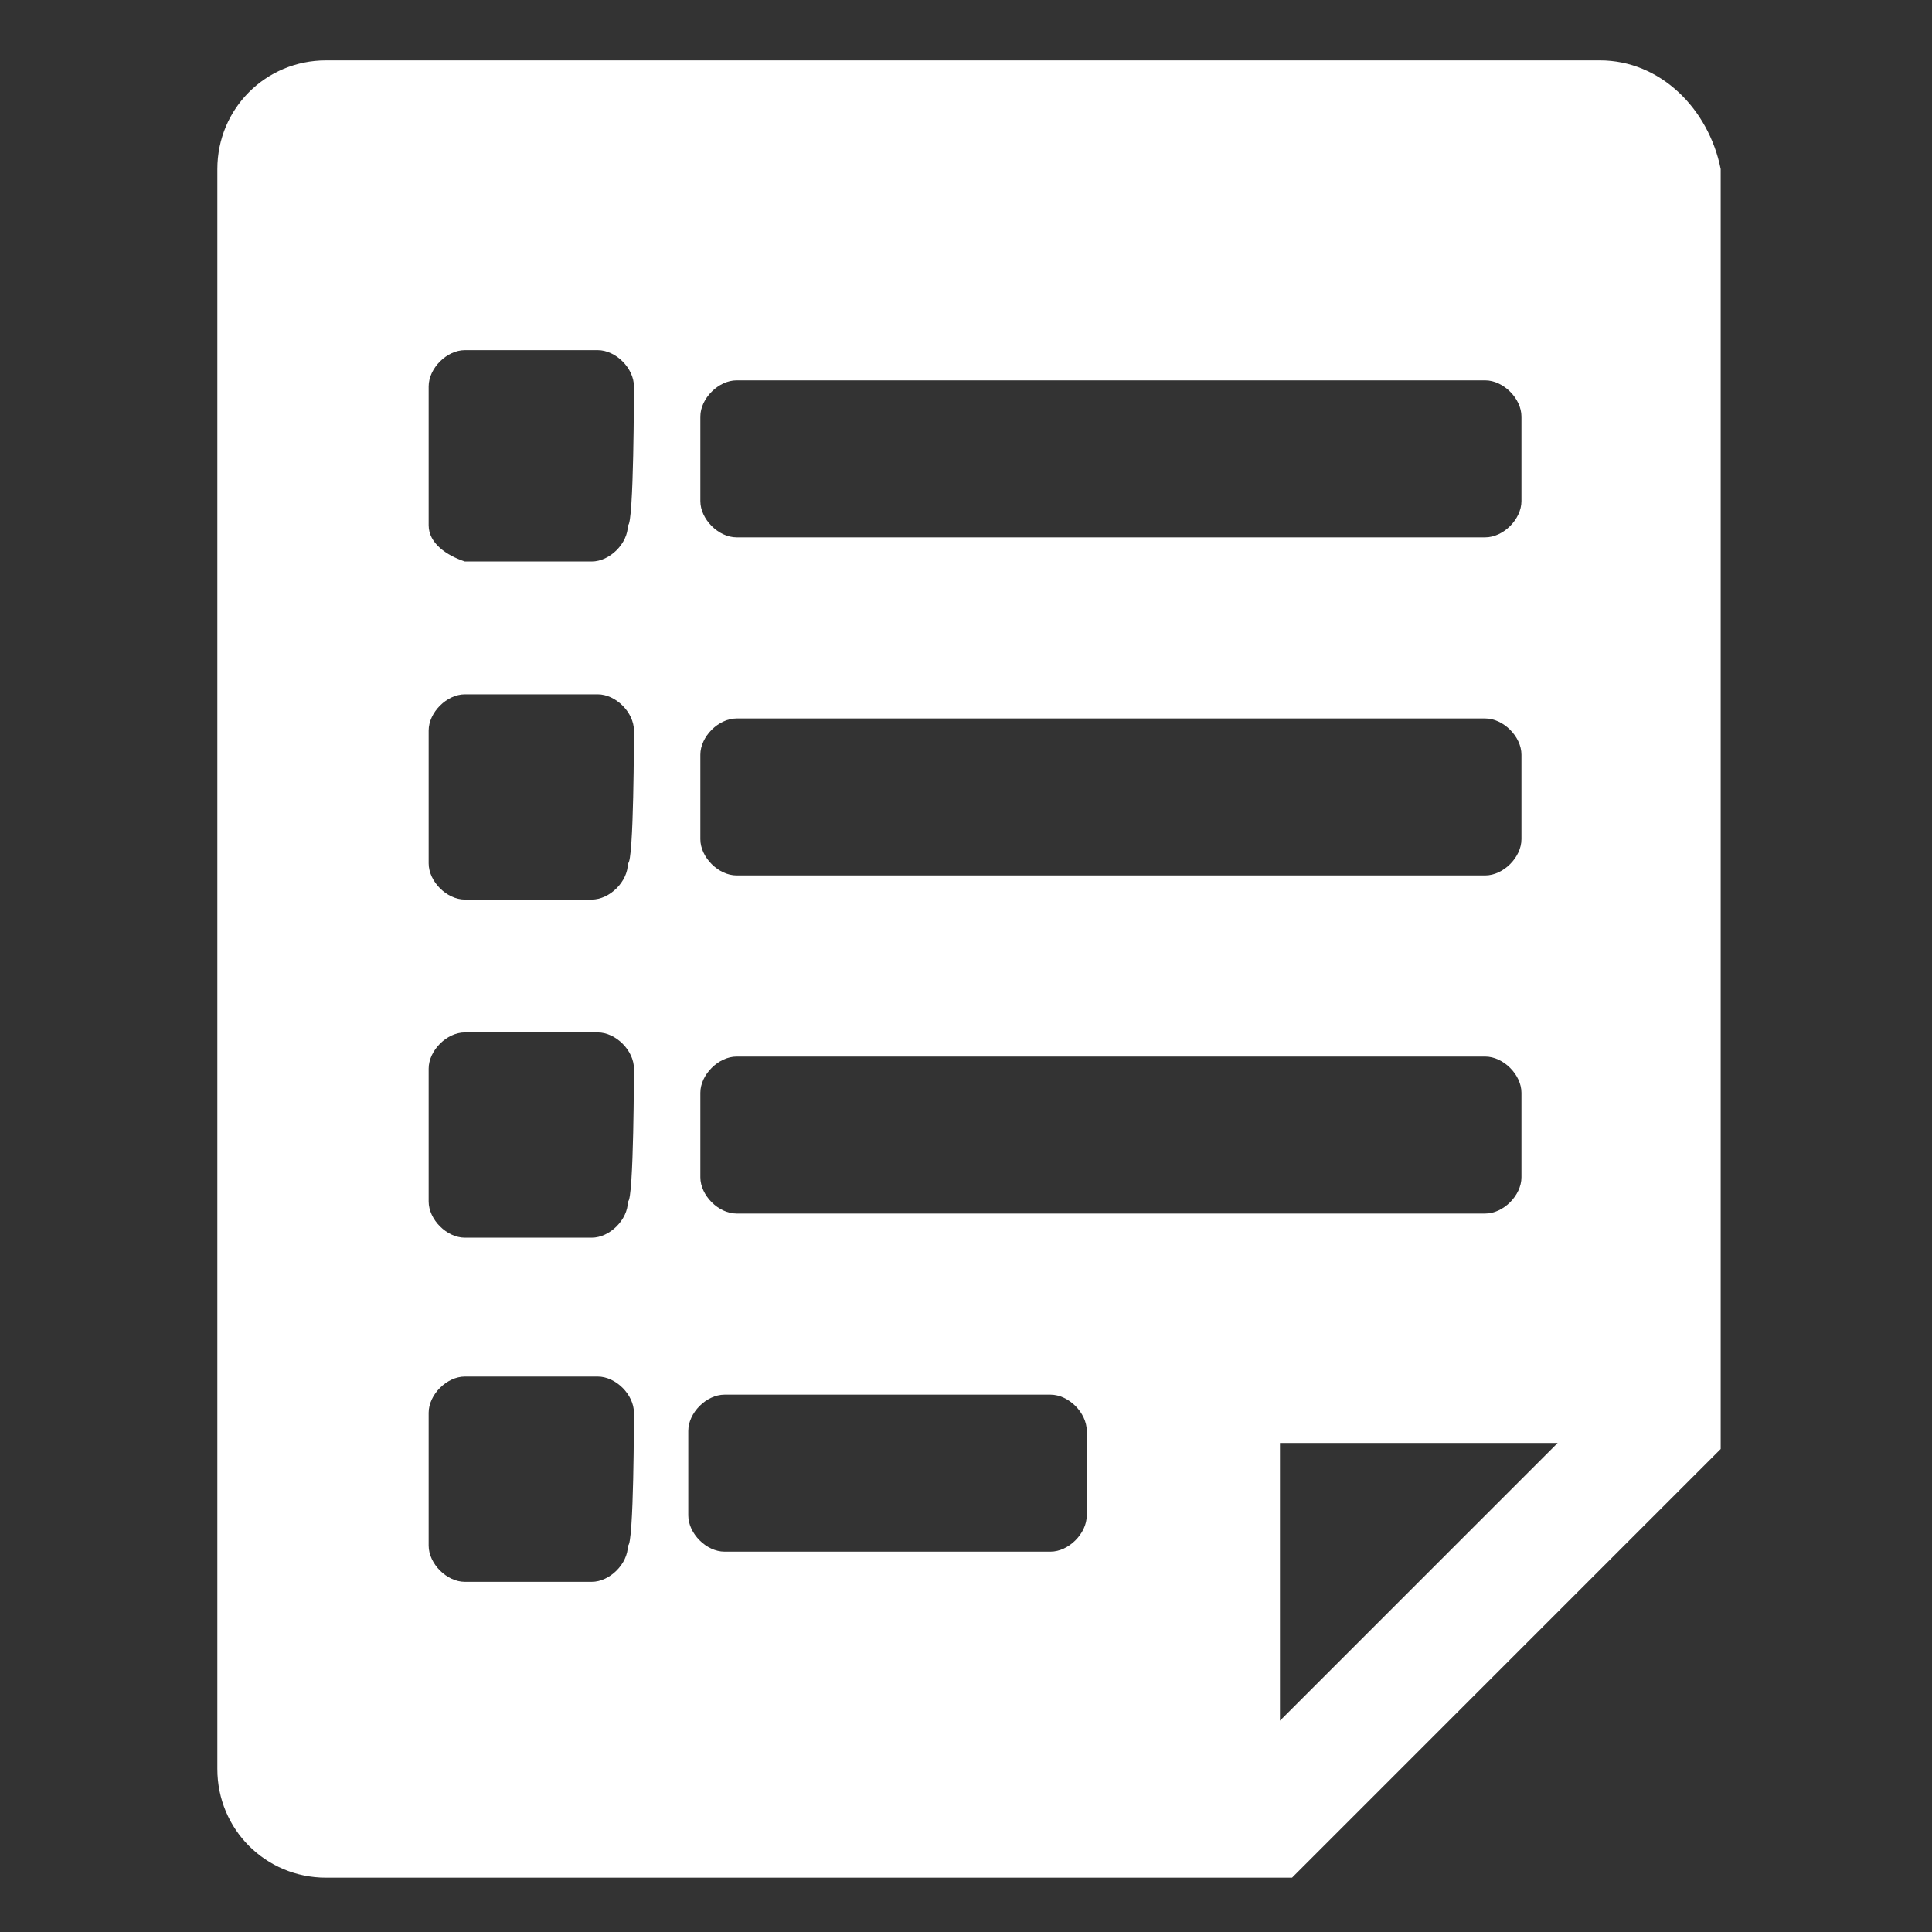 <?xml version="1.0" encoding="utf-8"?>
<svg version="1.1" id="Layer_1" xmlns="http://www.w3.org/2000/svg" xmlns:xlink="http://www.w3.org/1999/xlink" x="0px" y="0px" viewBox="0 0 32 32" style="enable-background:new 0 0 32 32;" xml:space="preserve">
<rect x="0" y="0" width="32" height="32" fill="#333333" stroke="none"/>
<style type="text/css">.st0{fill:#FFFFFF;}</style>
<path class="st0" d="M26.5,1H5.4c-1,0-1.8,0.8-1.8,1.8v26.5c0,1,0.8,1.8,1.8,1.8h16l7.1-7.1V2.8C28.3,1.8,27.5,1,26.5,1z M11.6,6.9c0-0.3,0.3-0.6,0.6-0.6h12.4c0.3,0,0.6,0.3,0.6,0.6v1.4c0,0.3-0.3,0.6-0.6,0.6H12.2c-0.3,0-0.6-0.3-0.6-0.6V6.9z M11.6,12.5c0-0.3,0.3-0.6,0.6-0.6h12.4c0.3,0,0.6,0.3,0.6,0.6v1.4c0,0.3-0.3,0.6-0.6,0.6H12.2c-0.3,0-0.6-0.3-0.6-0.6V12.5z M11.6,18.1c0-0.3,0.3-0.6,0.6-0.6h12.4c0.3,0,0.6,0.3,0.6,0.6v1.4c0,0.3-0.3,0.6-0.6,0.6H12.2c-0.3,0-0.6-0.3-0.6-0.6V18.1z M10.4,25.6c0,0.3-0.3,0.6-0.6,0.6H7.7c-0.3,0-0.6-0.3-0.6-0.6v-2.2c0-0.3,0.3-0.6,0.6-0.6h2.2c0.3,0,0.6,0.3,0.6,0.6C10.5,23.4,10.5,25.6,10.4,25.6z M10.4,19.9c0,0.3-0.3,0.6-0.6,0.6H7.7c-0.3,0-0.6-0.3-0.6-0.6v-2.2c0-0.3,0.3-0.6,0.6-0.6h2.2c0.3,0,0.6,0.3,0.6,0.6C10.5,17.6,10.5,19.9,10.4,19.9z M10.4,14.3c0,0.3-0.3,0.6-0.6,0.6H7.7c-0.3,0-0.6-0.3-0.6-0.6v-2.2c0-0.3,0.3-0.6,0.6-0.6h2.2c0.3,0,0.6,0.3,0.6,0.6C10.5,12.1,10.5,14.3,10.4,14.3z M10.4,8.7c0,0.3-0.3,0.6-0.6,0.6H7.7C7.4,9.2,7.1,9,7.1,8.7V6.4c0-0.3,0.3-0.6,0.6-0.6h2.2c0.3,0,0.6,0.3,0.6,0.6C10.5,6.4,10.5,8.7,10.4,8.7z M18,25.1c0,0.3-0.3,0.6-0.6,0.6h-5.4c-0.3,0-0.6-0.3-0.6-0.6v-1.4c0-0.3,0.3-0.6,0.6-0.6h5.4c0.3,0,0.6,0.3,0.6,0.6V25.1z M21.2,28.5v-4.6h4.6L21.2,28.5z"/>
</svg>